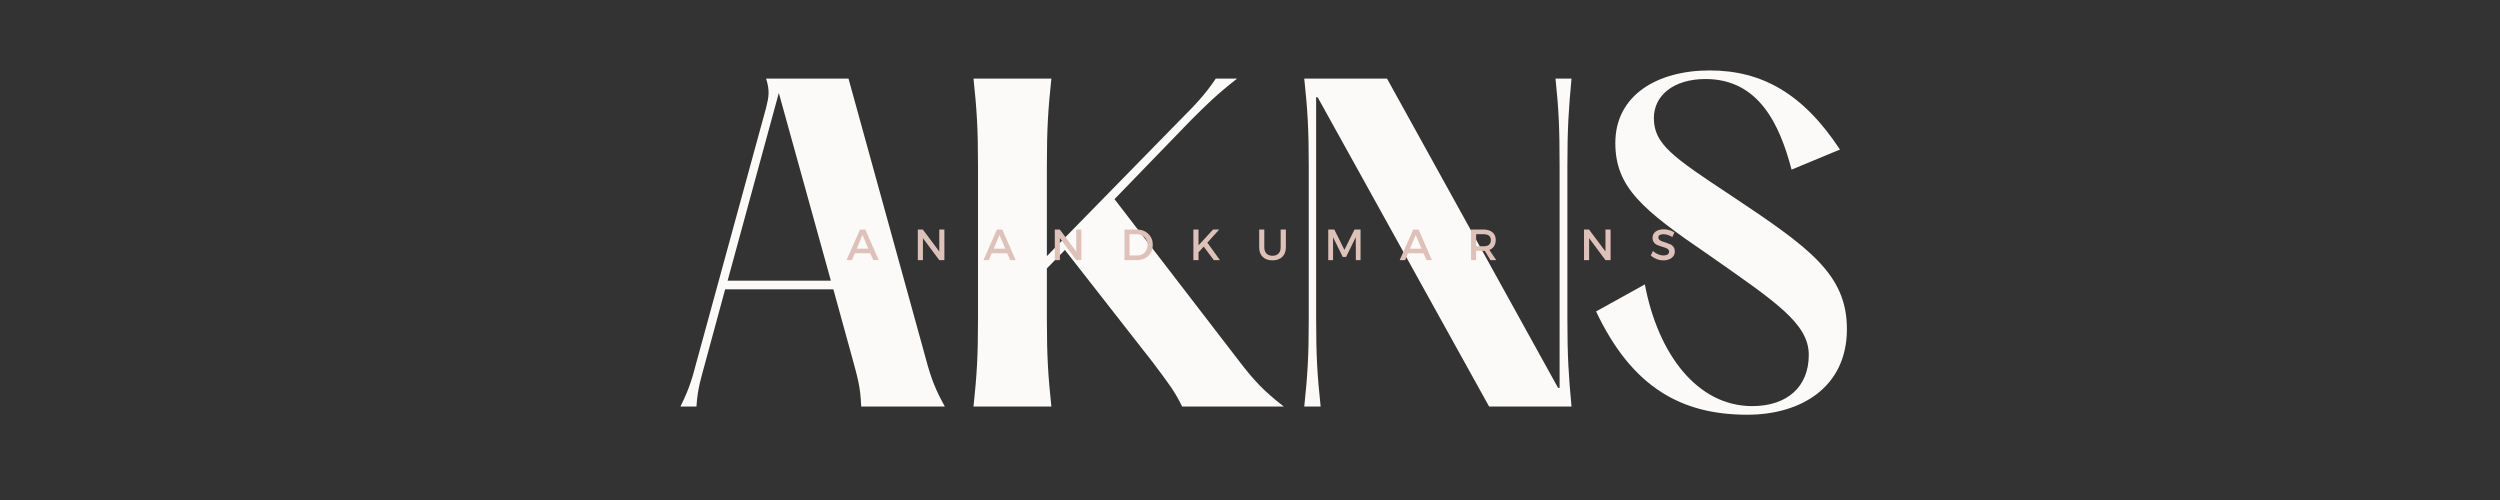 <svg xmlns="http://www.w3.org/2000/svg" xmlns:xlink="http://www.w3.org/1999/xlink" width="500" zoomAndPan="magnify" viewBox="0 0 375 75" height="100" preserveAspectRatio="xMidYMid meet" version="1.0"><rect x="0" y="0" width="375" height="75" fill="#333333" stroke="none"/><defs><g/></defs><g fill="#fbfaf9" fill-opacity="1"><g transform="translate(98.995, 60.979)"><g><path d="M 39.84 -7.316 L 28.281 -49.184 L 15.922 -49.184 C 16.477 -47.402 16.355 -46.543 15.922 -44.82 L 5.473 -6.641 C 4.855 -4.363 4.551 -3.012 3.074 0 L 5.473 0 C 5.656 -2.891 6.211 -4.363 6.824 -6.703 L 9.777 -17.582 L 26.008 -17.582 L 28.836 -7.316 C 29.633 -4.363 30.062 -3.074 30.188 0 L 42.73 0 C 41.375 -2.461 40.699 -4.059 39.84 -7.316 Z M 10.145 -18.875 L 17.828 -47.031 L 25.637 -18.875 Z M 10.145 -18.875 "/></g></g></g><g fill="#fbfaf9" fill-opacity="1"><g transform="translate(141.722, 60.979)"><g><path d="M 44.328 -6.578 L 25.453 -31.109 L 36.949 -42.977 C 39.164 -45.188 40.762 -46.789 43.836 -49.184 L 40.641 -49.184 C 39.039 -46.789 37.566 -45.25 35.105 -42.789 L 15.309 -22.562 L 15.309 -36.027 C 15.309 -41.746 15.492 -44.512 15.984 -49.184 L 4.305 -49.184 C 4.797 -44.512 4.98 -41.746 4.98 -36.027 L 4.98 -13.156 C 4.98 -7.438 4.797 -4.672 4.305 0 L 15.984 0 C 15.492 -4.672 15.309 -7.438 15.309 -13.156 L 15.309 -20.719 L 18.016 -23.484 L 31.234 -6.578 C 33.57 -3.441 34.43 -2.398 35.598 0 L 50.844 0 C 47.832 -2.336 46.418 -3.875 44.328 -6.578 Z M 44.328 -6.578 "/></g></g></g><g fill="#fbfaf9" fill-opacity="1"><g transform="translate(191.334, 60.979)"><g><path d="M 4.305 0 L 6.762 0 C 6.27 -4.672 6.086 -7.438 6.086 -13.156 L 6.086 -46.418 L 6.332 -46.355 L 32.031 0 L 44.391 0 C 43.961 -4.672 43.773 -7.438 43.773 -13.156 L 43.773 -36.027 C 43.773 -41.746 43.961 -44.512 44.391 -49.184 L 41.992 -49.184 C 42.484 -44.512 42.605 -41.746 42.605 -36.027 L 42.605 -2.766 L 42.359 -2.828 L 16.723 -49.184 L 4.305 -49.184 C 4.797 -44.512 4.98 -41.746 4.98 -36.027 L 4.98 -13.156 C 4.98 -7.438 4.797 -4.672 4.305 0 Z M 4.305 0 "/></g></g></g><g fill="#fbfaf9" fill-opacity="1"><g transform="translate(236.951, 60.979)"><g><path d="M 2.461 -14.262 C 7.871 -2.828 15.309 1.23 25.145 1.23 C 33.199 1.23 40.086 -2.891 40.086 -11.621 C 40.086 -19.922 34.305 -23.918 22.688 -31.664 C 13.832 -37.504 11.129 -39.41 11.129 -43.281 C 11.129 -46.602 14.02 -49.125 18.875 -49.125 C 26.867 -49.125 30.004 -42.301 31.785 -35.535 L 39.039 -38.547 C 33.508 -46.973 27.297 -50.414 19.488 -50.414 C 11.68 -50.414 5.348 -46.727 5.348 -39.531 C 5.348 -32.891 9.406 -29.512 19.43 -22.688 C 29.328 -15.738 34.367 -12.48 34.367 -7.746 C 34.367 -2.891 31.047 -0.062 25.883 -0.062 C 17.645 -0.062 11.742 -7.871 9.777 -18.32 Z M 2.461 -14.262 "/></g></g></g><g fill="#dec2ba" fill-opacity="1"><g transform="translate(126.968, 39.022)"><g><path d="M 3.562 -1.031 L 1.25 -1.031 L 0.812 0 L 0 0 L 2.031 -4.594 L 2.828 -4.594 L 4.844 0 L 4.016 0 Z M 3.281 -1.719 L 2.406 -3.766 L 1.547 -1.719 Z M 3.281 -1.719 "/></g></g></g><g fill="#dec2ba" fill-opacity="1"><g transform="translate(137.064, 39.022)"><g><path d="M 4.594 0 L 3.828 0 L 1.375 -3.297 L 1.375 0 L 0.609 0 L 0.609 -4.594 L 1.359 -4.594 L 3.828 -1.297 L 3.828 -4.594 L 4.594 -4.594 Z M 4.594 0 "/></g></g></g><g fill="#dec2ba" fill-opacity="1"><g transform="translate(147.514, 39.022)"><g><path d="M 3.562 -1.031 L 1.25 -1.031 L 0.812 0 L 0 0 L 2.031 -4.594 L 2.828 -4.594 L 4.844 0 L 4.016 0 Z M 3.281 -1.719 L 2.406 -3.766 L 1.547 -1.719 Z M 3.281 -1.719 "/></g></g></g><g fill="#dec2ba" fill-opacity="1"><g transform="translate(157.61, 39.022)"><g><path d="M 4.594 0 L 3.828 0 L 1.375 -3.297 L 1.375 0 L 0.609 0 L 0.609 -4.594 L 1.359 -4.594 L 3.828 -1.297 L 3.828 -4.594 L 4.594 -4.594 Z M 4.594 0 "/></g></g></g><g fill="#dec2ba" fill-opacity="1"><g transform="translate(168.06, 39.022)"><g><path d="M 0.609 -4.594 L 2.484 -4.594 C 3.172 -4.594 3.738 -4.375 4.188 -3.938 C 4.633 -3.508 4.859 -2.961 4.859 -2.297 C 4.859 -1.629 4.633 -1.078 4.188 -0.641 C 3.738 -0.211 3.164 0 2.469 0 L 0.609 0 Z M 1.375 -3.891 L 1.375 -0.703 L 2.5 -0.703 C 2.957 -0.703 3.332 -0.848 3.625 -1.141 C 3.926 -1.441 4.078 -1.82 4.078 -2.281 C 4.078 -2.75 3.922 -3.133 3.609 -3.438 C 3.305 -3.738 2.926 -3.891 2.469 -3.891 Z M 1.375 -3.891 "/></g></g></g><g fill="#dec2ba" fill-opacity="1"><g transform="translate(178.399, 39.022)"><g><path d="M 3.672 0 L 2.156 -2.031 L 1.375 -1.172 L 1.375 0 L 0.609 0 L 0.609 -4.594 L 1.375 -4.594 L 1.375 -2.219 L 3.562 -4.594 L 4.484 -4.594 L 2.703 -2.625 L 4.594 0 Z M 3.672 0 "/></g></g></g><g fill="#dec2ba" fill-opacity="1"><g transform="translate(188.364, 39.022)"><g><path d="M 4.516 -4.594 L 4.516 -1.906 C 4.516 -1.301 4.332 -0.828 3.969 -0.484 C 3.613 -0.141 3.125 0.031 2.5 0.031 C 1.883 0.031 1.398 -0.141 1.047 -0.484 C 0.691 -0.828 0.516 -1.301 0.516 -1.906 L 0.516 -4.594 L 1.281 -4.594 L 1.281 -1.906 C 1.281 -1.52 1.391 -1.211 1.609 -0.984 C 1.836 -0.766 2.141 -0.656 2.516 -0.656 C 2.891 -0.656 3.188 -0.766 3.406 -0.984 C 3.625 -1.203 3.734 -1.508 3.734 -1.906 L 3.734 -4.594 Z M 4.516 -4.594 "/></g></g></g><g fill="#dec2ba" fill-opacity="1"><g transform="translate(198.63, 39.022)"><g><path d="M 5.453 0 L 4.75 0 L 4.734 -3.438 L 3.281 -0.484 L 2.781 -0.484 L 1.328 -3.438 L 1.328 0 L 0.609 0 L 0.609 -4.594 L 1.516 -4.594 L 3.031 -1.547 L 4.547 -4.594 L 5.453 -4.594 Z M 5.453 0 "/></g></g></g><g fill="#dec2ba" fill-opacity="1"><g transform="translate(209.953, 39.022)"><g><path d="M 3.562 -1.031 L 1.25 -1.031 L 0.812 0 L 0 0 L 2.031 -4.594 L 2.828 -4.594 L 4.844 0 L 4.016 0 Z M 3.281 -1.719 L 2.406 -3.766 L 1.547 -1.719 Z M 3.281 -1.719 "/></g></g></g><g fill="#dec2ba" fill-opacity="1"><g transform="translate(220.049, 39.022)"><g><path d="M 3.516 0 L 2.672 -1.391 C 2.629 -1.391 2.562 -1.391 2.469 -1.391 L 1.375 -1.391 L 1.375 0 L 0.609 0 L 0.609 -4.594 L 2.469 -4.594 C 3.051 -4.594 3.504 -4.453 3.828 -4.172 C 4.148 -3.898 4.312 -3.52 4.312 -3.031 C 4.312 -2.656 4.227 -2.344 4.062 -2.094 C 3.906 -1.844 3.672 -1.656 3.359 -1.531 L 4.391 0 Z M 1.375 -2.078 L 2.469 -2.078 C 3.207 -2.078 3.578 -2.383 3.578 -3 C 3.578 -3.594 3.207 -3.891 2.469 -3.891 L 1.375 -3.891 Z M 1.375 -2.078 "/></g></g></g><g fill="#dec2ba" fill-opacity="1"><g transform="translate(230.046, 39.022)"><g/></g></g><g fill="#dec2ba" fill-opacity="1"><g transform="translate(236.994, 39.022)"><g><path d="M 4.594 0 L 3.828 0 L 1.375 -3.297 L 1.375 0 L 0.609 0 L 0.609 -4.594 L 1.359 -4.594 L 3.828 -1.297 L 3.828 -4.594 L 4.594 -4.594 Z M 4.594 0 "/></g></g></g><g fill="#dec2ba" fill-opacity="1"><g transform="translate(247.444, 39.022)"><g><path d="M 2.109 -4.625 C 2.703 -4.625 3.238 -4.469 3.719 -4.156 L 3.406 -3.469 C 2.938 -3.75 2.484 -3.891 2.047 -3.891 C 1.816 -3.891 1.633 -3.848 1.5 -3.766 C 1.375 -3.691 1.312 -3.578 1.312 -3.422 C 1.312 -3.266 1.367 -3.133 1.484 -3.031 C 1.609 -2.926 1.758 -2.848 1.938 -2.797 C 2.125 -2.742 2.328 -2.676 2.547 -2.594 C 2.766 -2.52 2.961 -2.441 3.141 -2.359 C 3.328 -2.273 3.477 -2.141 3.594 -1.953 C 3.719 -1.773 3.781 -1.555 3.781 -1.297 C 3.781 -0.898 3.617 -0.578 3.297 -0.328 C 2.973 -0.086 2.555 0.031 2.047 0.031 C 1.691 0.031 1.348 -0.035 1.016 -0.172 C 0.691 -0.305 0.41 -0.484 0.172 -0.703 L 0.5 -1.375 C 0.738 -1.156 0.992 -0.988 1.266 -0.875 C 1.547 -0.758 1.812 -0.703 2.062 -0.703 C 2.332 -0.703 2.539 -0.75 2.688 -0.844 C 2.844 -0.945 2.922 -1.086 2.922 -1.266 C 2.922 -1.422 2.859 -1.551 2.734 -1.656 C 2.609 -1.758 2.453 -1.836 2.266 -1.891 C 2.086 -1.941 1.891 -2.004 1.672 -2.078 C 1.461 -2.148 1.266 -2.223 1.078 -2.297 C 0.898 -2.379 0.75 -2.508 0.625 -2.688 C 0.5 -2.875 0.438 -3.094 0.438 -3.344 C 0.438 -3.738 0.586 -4.051 0.891 -4.281 C 1.203 -4.508 1.609 -4.625 2.109 -4.625 Z M 2.109 -4.625 "/></g></g></g></svg>